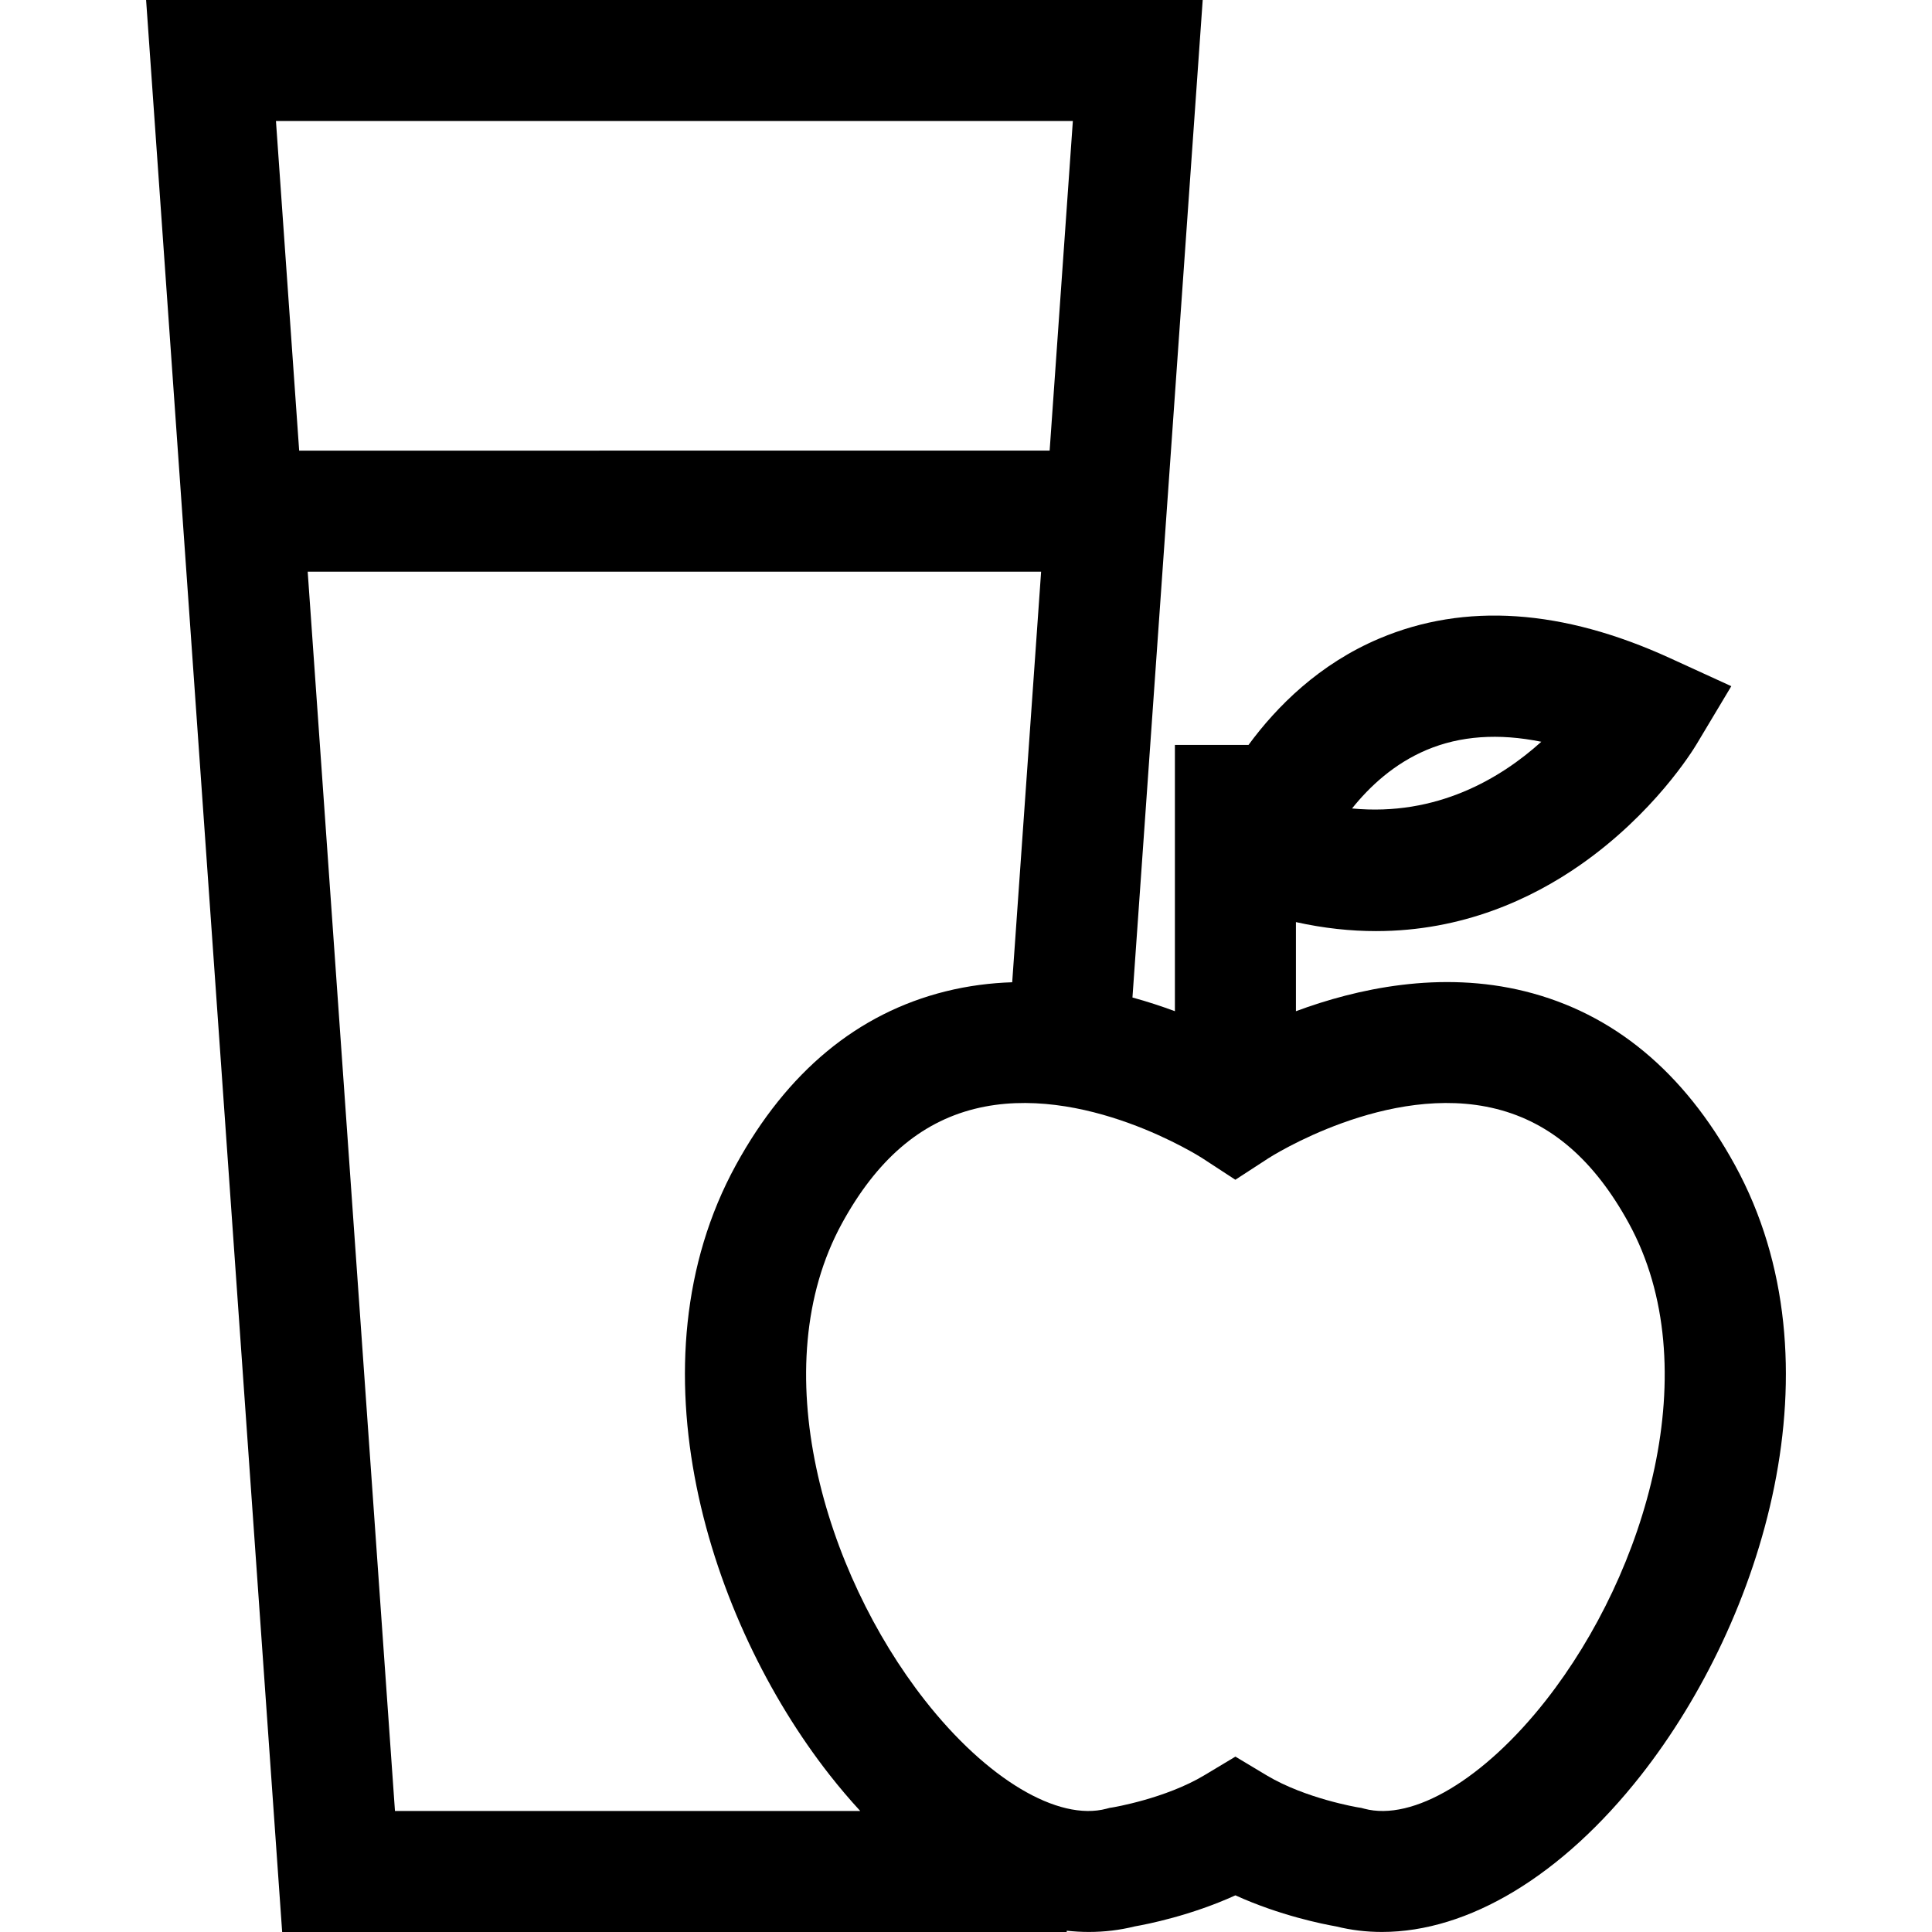 <?xml version="1.0" encoding="iso-8859-1"?>
<!-- Generator: Adobe Illustrator 19.0.0, SVG Export Plug-In . SVG Version: 6.00 Build 0)  -->
<svg xmlns="http://www.w3.org/2000/svg" xmlns:xlink="http://www.w3.org/1999/xlink" version="1.1" id="Layer_1" x="0px" y="0px" viewBox="0 0 512 512" style="enable-background:new 0 0 512 512;" xml:space="preserve">
<g>
	<g>
		<path d="M459.778,308.761c-13.555-24.752-32.269-40.245-55.622-46.046c-22.452-5.578-44.582-0.723-60.722,5.266v-23.614    c7.458,1.654,14.542,2.386,21.225,2.386c22.992,0,41.275-8.586,54.033-17.468c19.546-13.608,29.819-30.222,30.926-32.071    l9.196-15.366l-16.284-7.452c-28.428-13.01-54.319-14.756-76.951-5.195c-15.997,6.757-27.241,18.046-34.709,28.217h-19.508v70.564    c-3.49-1.295-7.257-2.536-11.25-3.631L318.729,0H38.72l36.056,512h207.909l0.024-0.338c1.961,0.212,3.912,0.326,5.848,0.326    c4.125,0,8.19-0.484,12.15-1.469c3.41-0.596,14.906-2.872,26.691-8.236c11.784,5.366,23.278,7.641,26.69,8.236    c3.962,0.986,8.025,1.469,12.15,1.469c22.837,0,47.681-14.819,68.69-41.6C467.08,429.401,488.572,361.34,459.778,308.761z     M378.058,198.746c8.893-3.756,19.071-4.473,30.407-2.17c-10.753,9.691-27.67,19.821-50.161,17.676    C362.957,208.428,369.452,202.382,378.058,198.746z M73.131,32.073h211.186l-6.151,87.346H79.283L73.131,32.073z M104.67,479.927    L81.54,151.491h194.367l-7.663,108.818c-5.776,0.189-11.68,0.933-17.605,2.404c-23.354,5.802-42.068,21.294-55.622,46.045    c-28.794,52.581-7.303,120.643,24.85,161.629c2.645,3.372,5.351,6.552,8.106,9.539H104.67z M409.692,450.594    c-16.382,20.883-35.279,32.16-48.142,28.731l-0.807-0.215l-0.824-0.13c-0.137-0.022-13.986-2.336-24.269-8.507l-8.251-4.951    l-8.251,4.951c-10.296,6.178-24.169,8.49-24.27,8.507l-0.825,0.13l-0.807,0.215c-12.862,3.427-31.762-7.848-48.143-28.731    c-26.686-34.018-42.796-88.369-21.954-126.428c9.172-16.747,20.645-26.655,35.079-30.288    c28.738-7.235,60.073,12.843,60.346,13.019l8.808,5.75l8.801-5.723c0.312-0.204,31.653-20.285,60.385-13.046    c14.434,3.634,25.908,13.541,35.08,30.287C452.489,362.224,436.379,416.574,409.692,450.594z"/>
	</g>
</g>
<g>
</g>
<g>
</g>
<g>
</g>
<g>
</g>
<g>
</g>
<g>
</g>
<g>
</g>
<g>
</g>
<g>
</g>
<g>
</g>
<g>
</g>
<g>
</g>
<g>
</g>
<g>
</g>
<g>
</g>
</svg>
